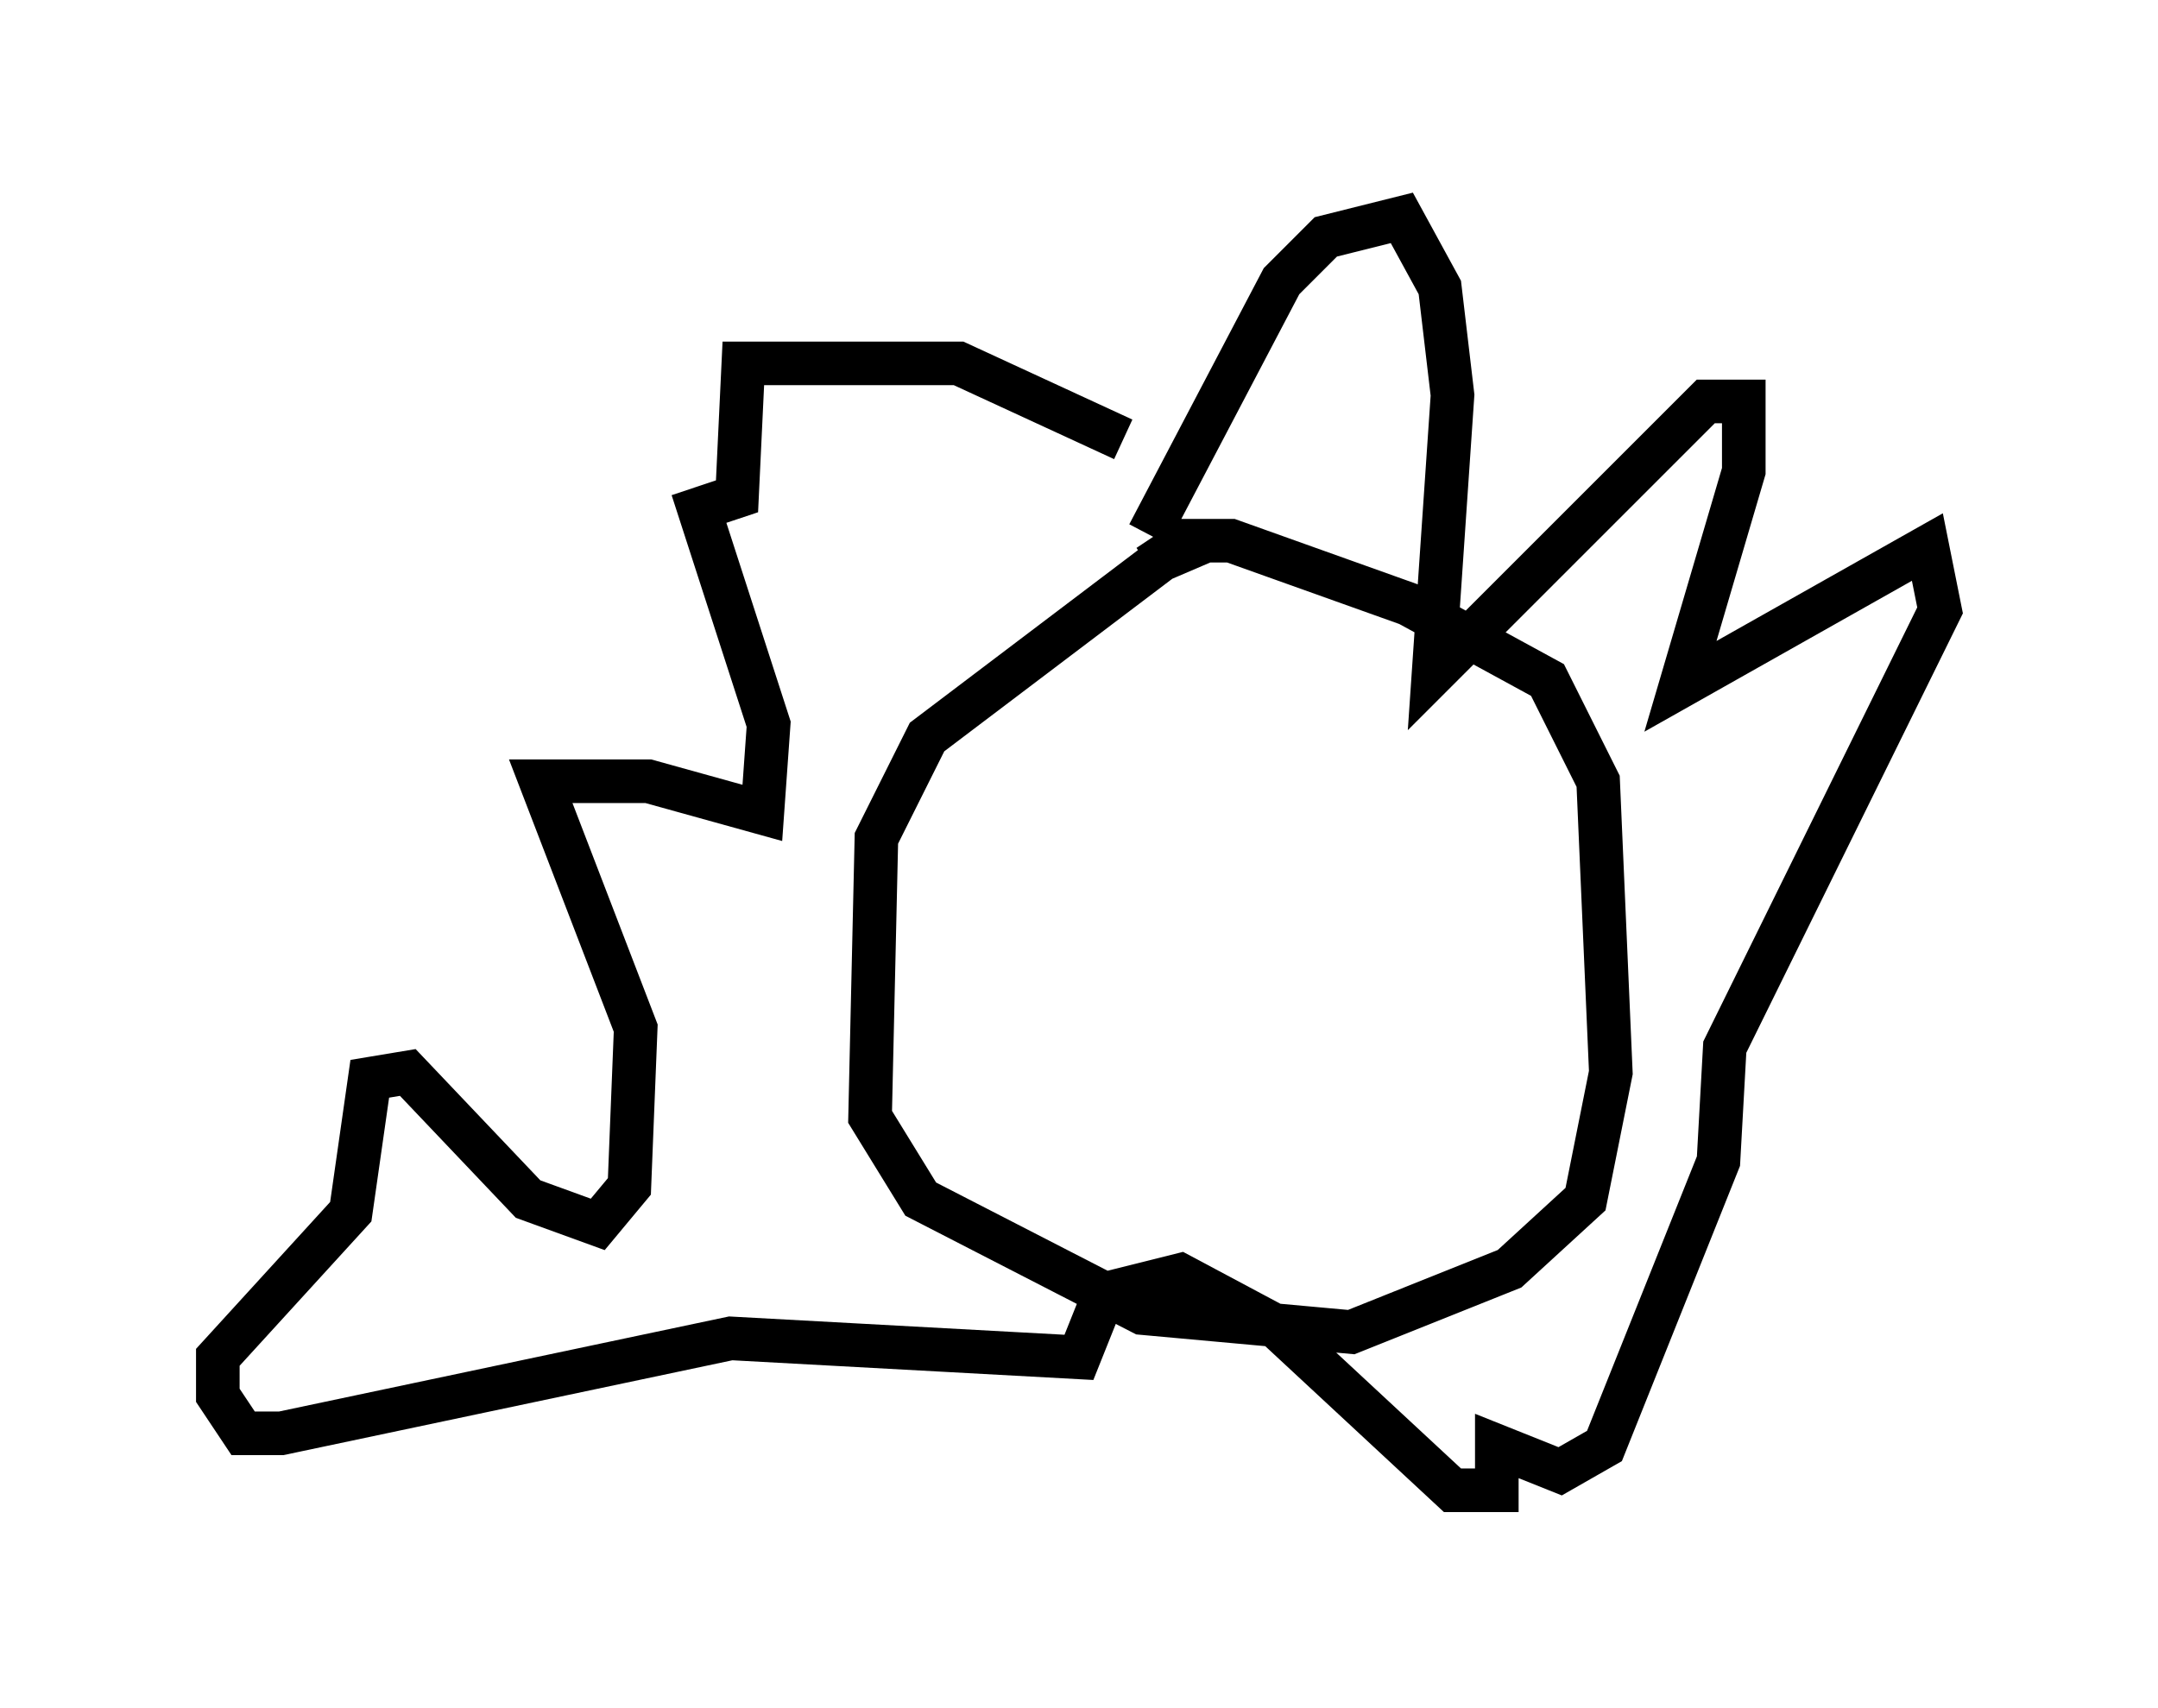 <?xml version="1.0" encoding="utf-8" ?>
<svg baseProfile="full" height="39.195" version="1.1" width="49.508" xmlns="http://www.w3.org/2000/svg" xmlns:ev="http://www.w3.org/2001/xml-events" xmlns:xlink="http://www.w3.org/1999/xlink"><defs /><rect fill="white" height="39.195" width="49.508" x="0" y="0" /><path d="M29.402, 12.553 m-1.743, -0.145 l-1.017, 0.436 -5.374, 4.067 l-1.162, 2.324 -0.145, 6.391 l1.162, 1.888 5.084, 2.615 l4.793, 0.436 3.631, -1.453 l1.743, -1.598 0.581, -2.905 l-0.291, -6.682 -1.162, -2.324 l-3.196, -1.743 -4.067, -1.453 l-1.017, 0.0 -0.872, 0.581 m0.0, -0.726 l3.05, -5.81 1.017, -1.017 l1.743, -0.436 0.872, 1.598 l0.291, 2.469 -0.436, 6.391 l6.246, -6.246 0.872, 0.0 l0.0, 1.598 -1.453, 4.939 l5.665, -3.196 0.291, 1.453 l-4.939, 10.022 -0.145, 2.615 l-2.615, 6.536 -1.017, 0.581 l-1.453, -0.581 0.0, 1.017 l-1.017, 0.0 -4.067, -3.777 l-2.179, -1.162 -1.743, 0.436 l-0.581, 1.453 -7.989, -0.436 l-10.313, 2.179 -0.872, 0.0 l-0.581, -0.872 0.0, -0.872 l3.05, -3.341 0.436, -3.05 l0.872, -0.145 2.76, 2.905 l1.598, 0.581 0.726, -0.872 l0.145, -3.631 -2.179, -5.665 l2.469, 0.0 2.615, 0.726 l0.145, -2.034 -1.598, -4.939 l0.872, -0.291 0.145, -3.05 l4.939, 0.0 3.777, 1.743 " fill="none" stroke="black" stroke-width="1" /></svg>